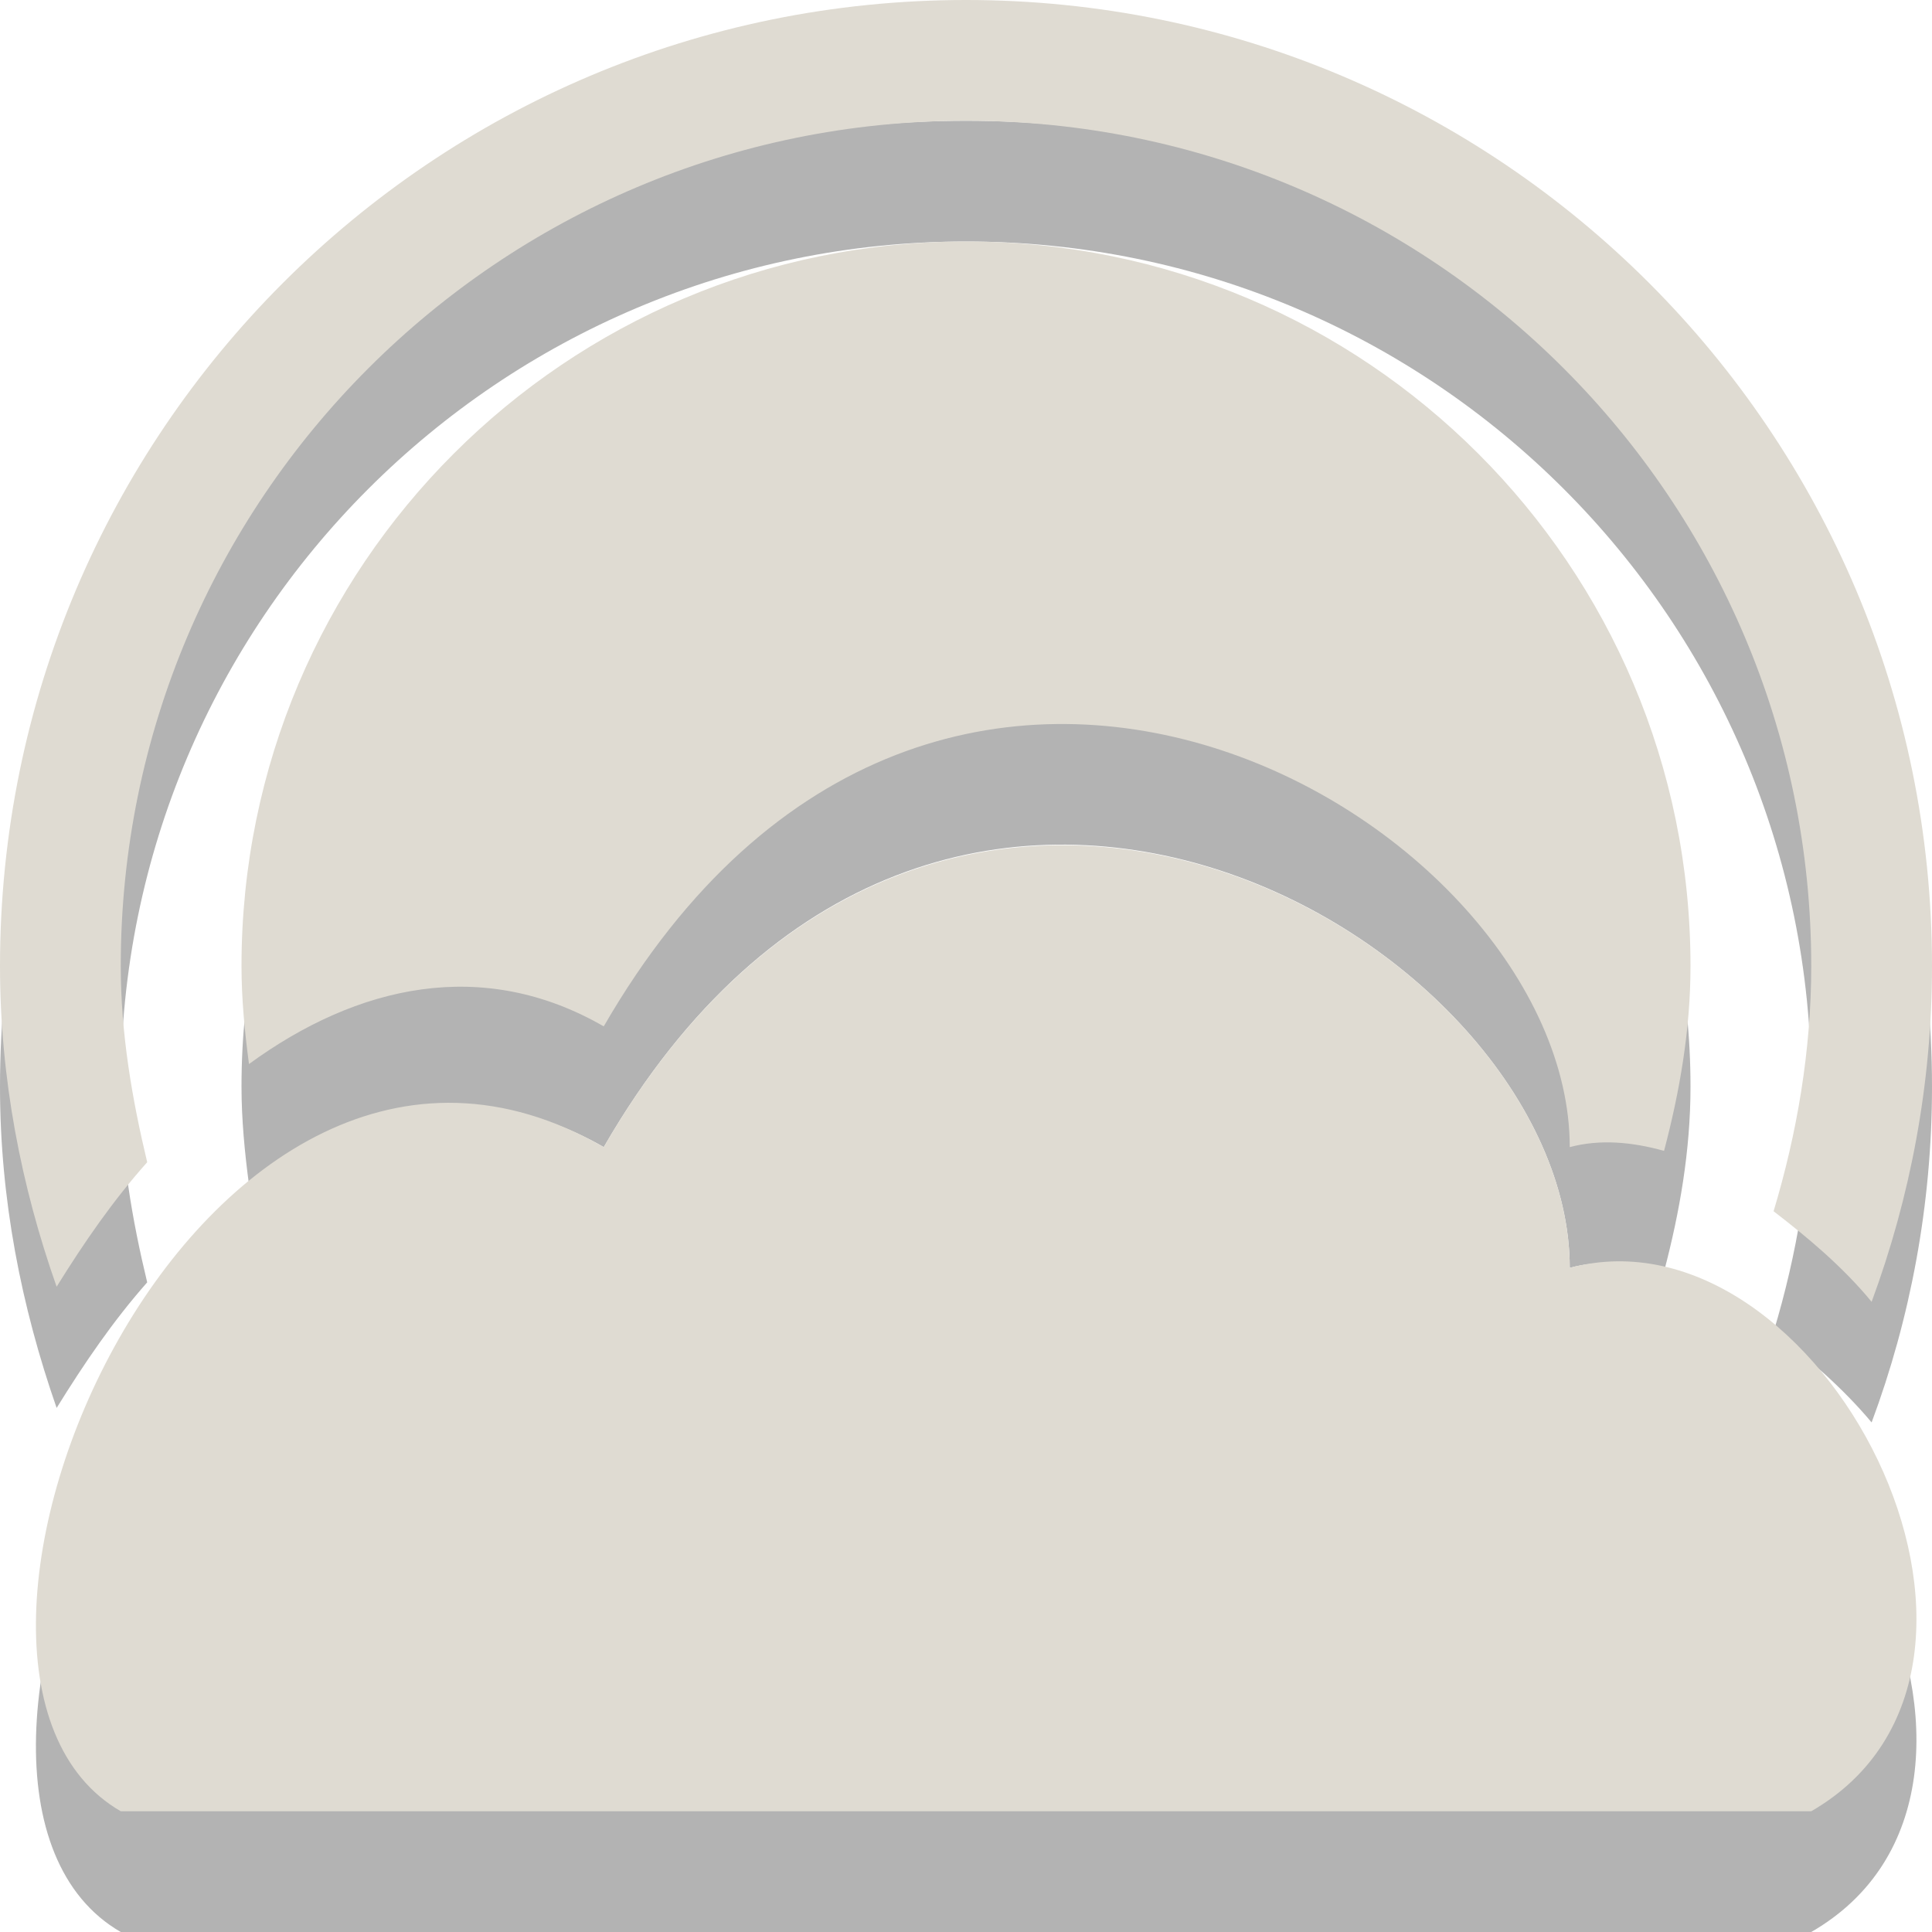 <?xml version="1.0" encoding="UTF-8" standalone="no"?>
<!-- Created with Inkscape (http://www.inkscape.org/) -->
<svg xmlns:rdf="http://www.w3.org/1999/02/22-rdf-syntax-ns#" xmlns="http://www.w3.org/2000/svg" height="16" width="16" version="1.1" xmlns:cc="http://creativecommons.org/ns#" xmlns:dc="http://purl.org/dc/elements/1.1/">
 <title>Lookit icon - mono dark - alt - 16px</title>
 <g fill-rule="evenodd" transform="translate(0,-240)">
  <path opacity="0.3" d="M8,241c-4.418,0-8,3.58-8,8,0,0.93,0.176,1.82,0.469,2.66,0.229-0.37,0.467-0.72,0.75-1.04-0.125-0.52-0.219-1.06-0.219-1.62,0-3.87,3.134-7,7-7s7,3.13,7,7c0,0.7-0.119,1.39-0.312,2.03,0.277,0.21,0.569,0.46,0.812,0.75,0.32-0.86,0.5-1.8,0.5-2.78,0-4.42-3.582-8-8-8zm0,2c-3.314,0-6,2.69-6,6,0,0.27,0.027,0.55,0.062,0.81,0.898-0.65,1.938-0.89,2.938-0.31,2.768-4.8,8-1.7,8,1,0.25-0.07,0.516-0.04,0.781,0.03,0.129-0.49,0.219-1,0.219-1.53,0-3.31-2.686-6-6-6zm0.75,5c-1.325,0.02-2.712,0.7-3.75,2.5-3.345-1.93-6.029,4.33-4,5.5h14c2.066-1.19,0.074-5.06-2-4.5,0-1.69-2.041-3.53-4.25-3.5z" fill="#000"/>
  <path d="M8,0c-4.418,0-8,3.582-8,8,0,0.932,0.176,1.825,0.469,2.656,0.229-0.369,0.467-0.714,0.75-1.031-0.125-0.523-0.219-1.064-0.219-1.625,0-3.866,3.134-7,7-7s7,3.134,7,7c0,0.704-0.119,1.39-0.312,2.031,0.277,0.213,0.569,0.455,0.812,0.75,0.32-0.865,0.5-1.804,0.5-2.781,0-4.418-3.582-8-8-8zm0,2c-3.314,0-6,2.686-6,6,0,0.273,0.027,0.549,0.062,0.812,0.898-0.656,1.938-0.889,2.938-0.312,2.768-4.797,8-1.701,8,1,0.25-0.067,0.516-0.043,0.781,0.031,0.129-0.489,0.219-1.001,0.219-1.531,0-3.314-2.686-6-6-6zm0.75,5c-1.325,0.016-2.712,0.701-3.75,2.5-3.345-1.931-6.029,4.329-4,5.5h14c2.066-1.193,0.074-5.056-2-4.5,0-1.688-2.041-3.527-4.25-3.5z" transform="translate(0,240)" fill="#dfdbd2"/>
 </g>
</svg>
